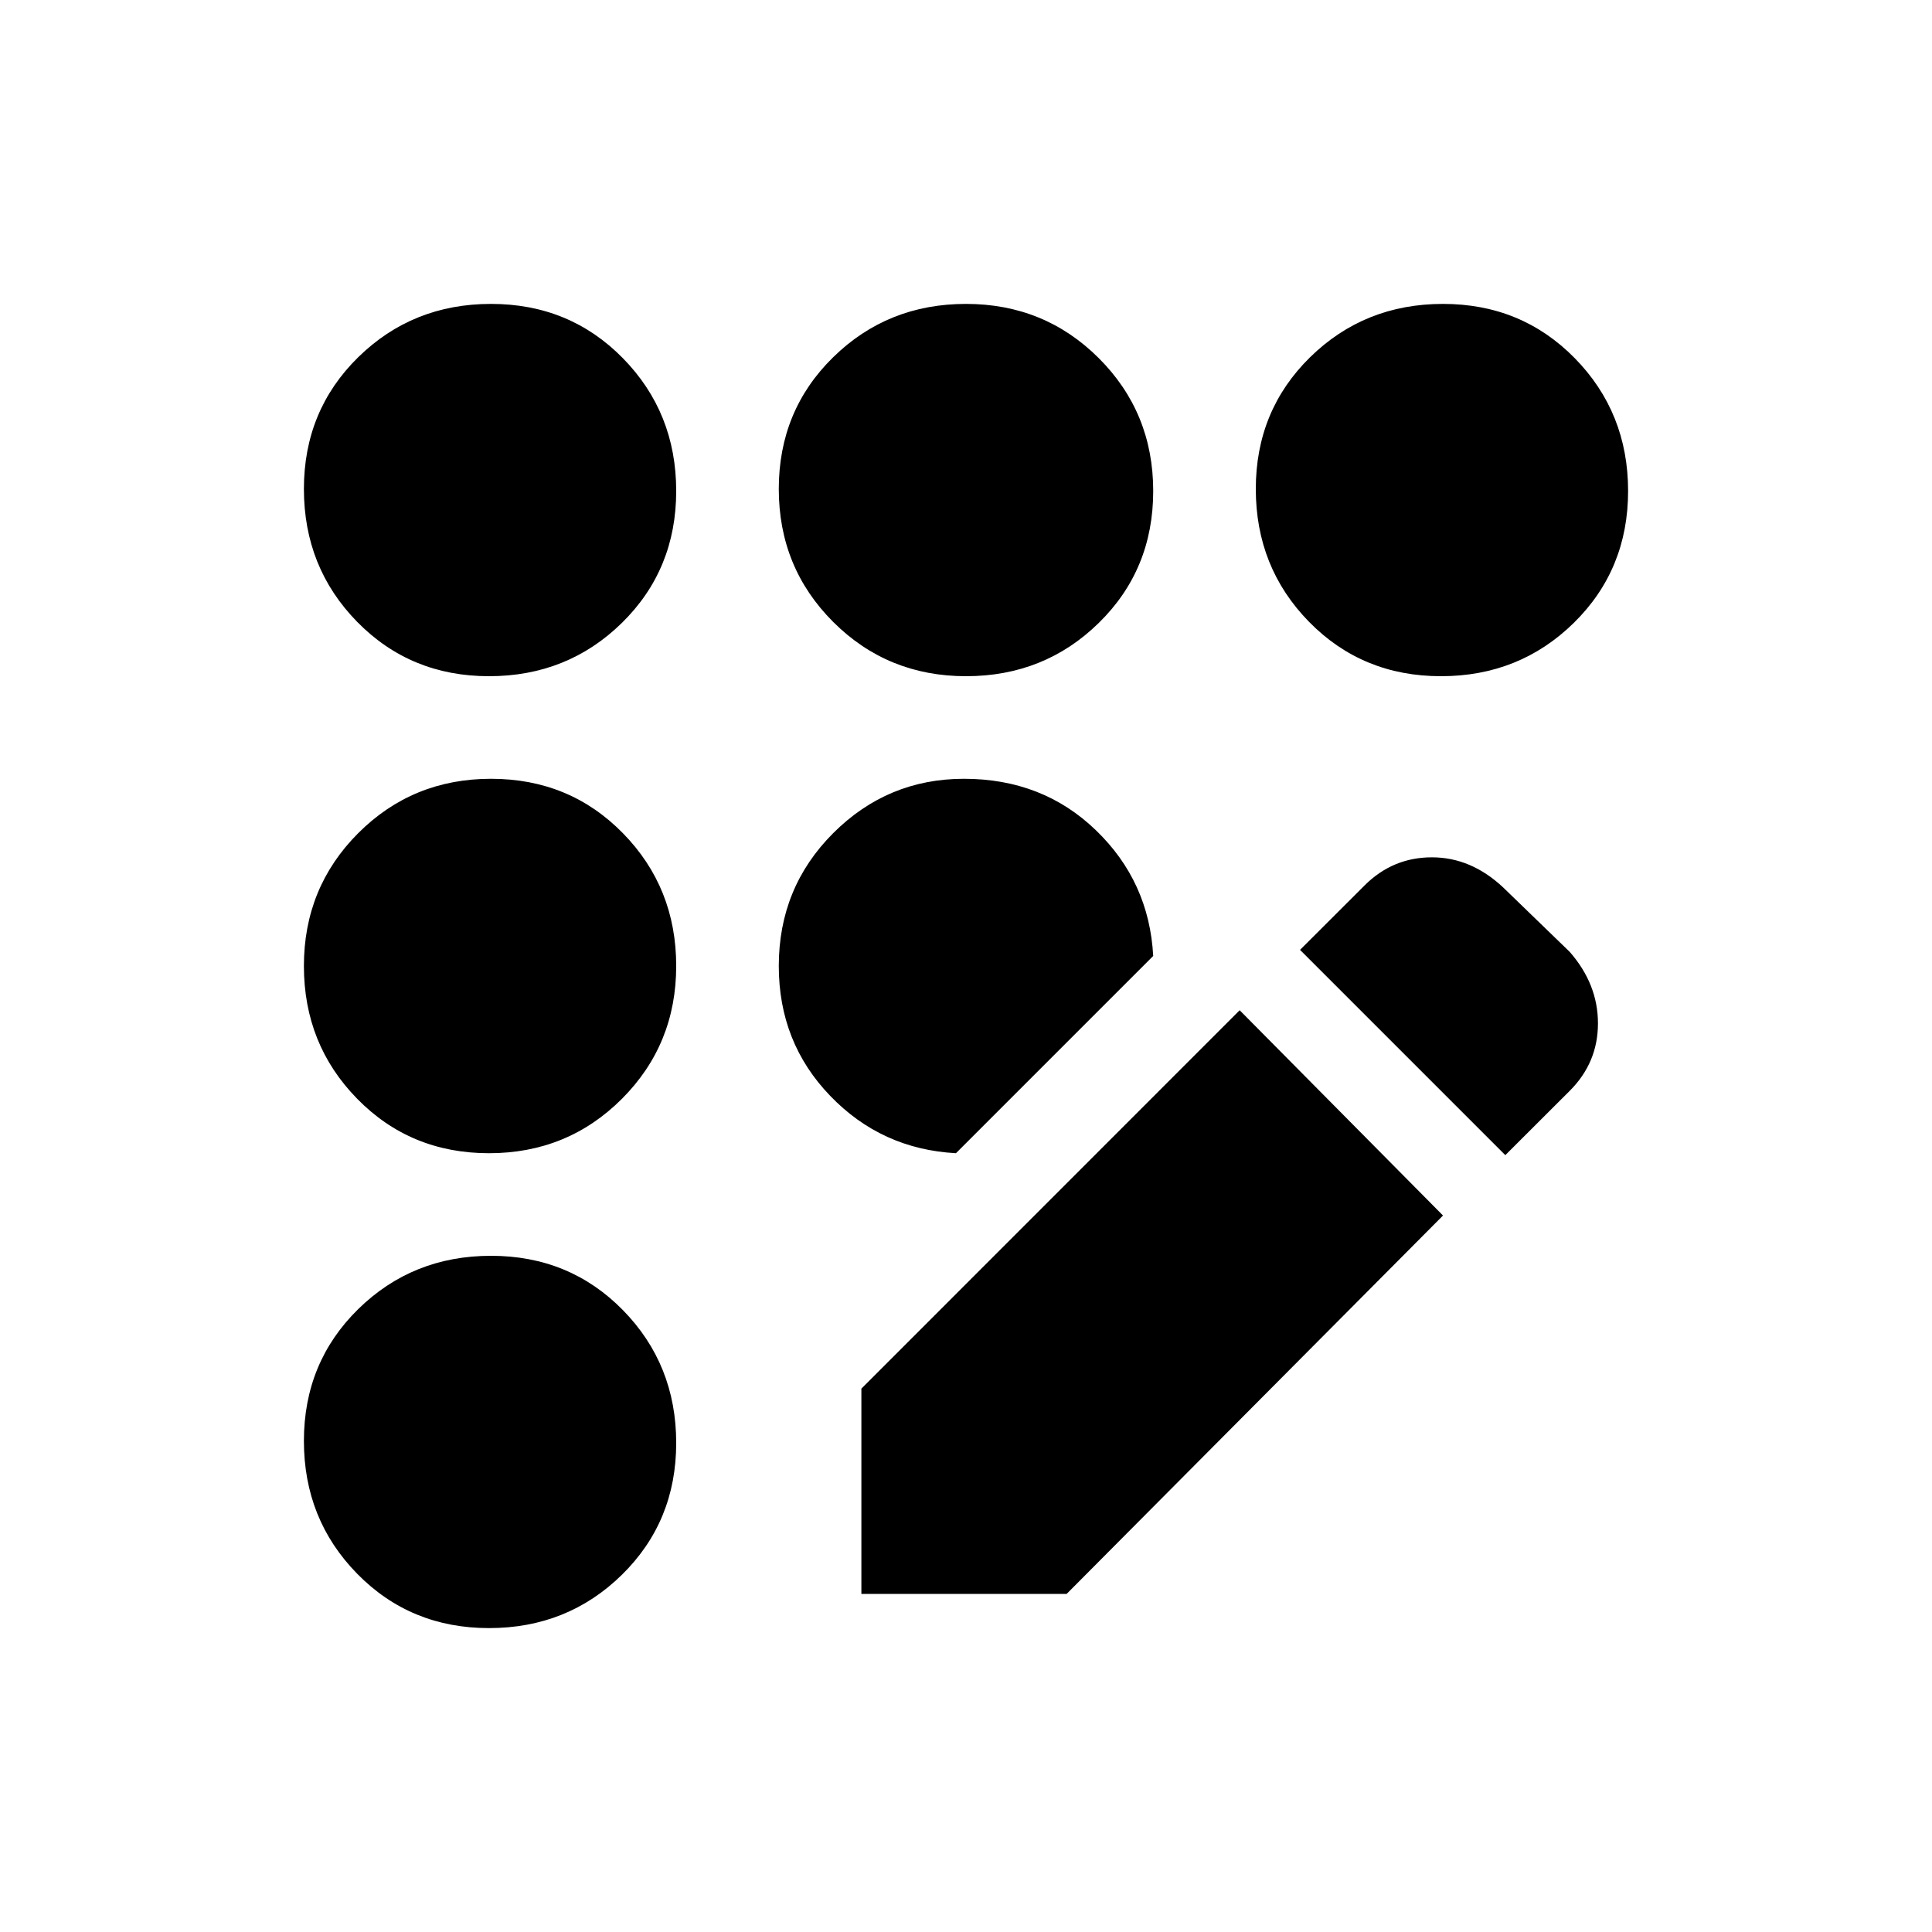 <svg xmlns="http://www.w3.org/2000/svg" height="20" width="20"><path d="M5.062 16.854q-.812 0-1.364-.562-.552-.563-.552-1.375 0-.813.562-1.365Q4.271 13 5.083 13q.813 0 1.365.562.552.563.552 1.376 0 .812-.562 1.364-.563.552-1.376.552Zm0-4.916q-.812 0-1.364-.563T3.146 10q0-.812.562-1.375.563-.563 1.375-.563.813 0 1.365.563T7 10q0 .812-.562 1.375-.563.563-1.376.563Zm0-4.938q-.812 0-1.364-.562-.552-.563-.552-1.376 0-.812.562-1.364.563-.552 1.375-.552.813 0 1.365.562Q7 4.271 7 5.083q0 .813-.562 1.365Q5.875 7 5.062 7Zm4.834 4.938q-.771-.042-1.302-.594-.532-.552-.532-1.344 0-.812.563-1.375t1.354-.563q.813 0 1.365.532.552.531.594 1.302ZM10 7q-.812 0-1.375-.562-.563-.563-.563-1.376 0-.812.563-1.364T10 3.146q.812 0 1.375.562.563.563.563 1.375 0 .813-.563 1.365T10 7Zm-1.083 9.5v-2.125l3.916-3.917 2.105 2.125-3.896 3.917Zm6-9.5q-.813 0-1.365-.562Q13 5.875 13 5.062q0-.812.562-1.364.563-.552 1.376-.552.812 0 1.364.562.552.563.552 1.375 0 .813-.562 1.365Q15.729 7 14.917 7Zm.666 4.958-2.125-2.125.667-.666q.292-.292.698-.292.406 0 .739.313l.688.666q.292.334.292.74 0 .406-.292.698Z"/></svg>